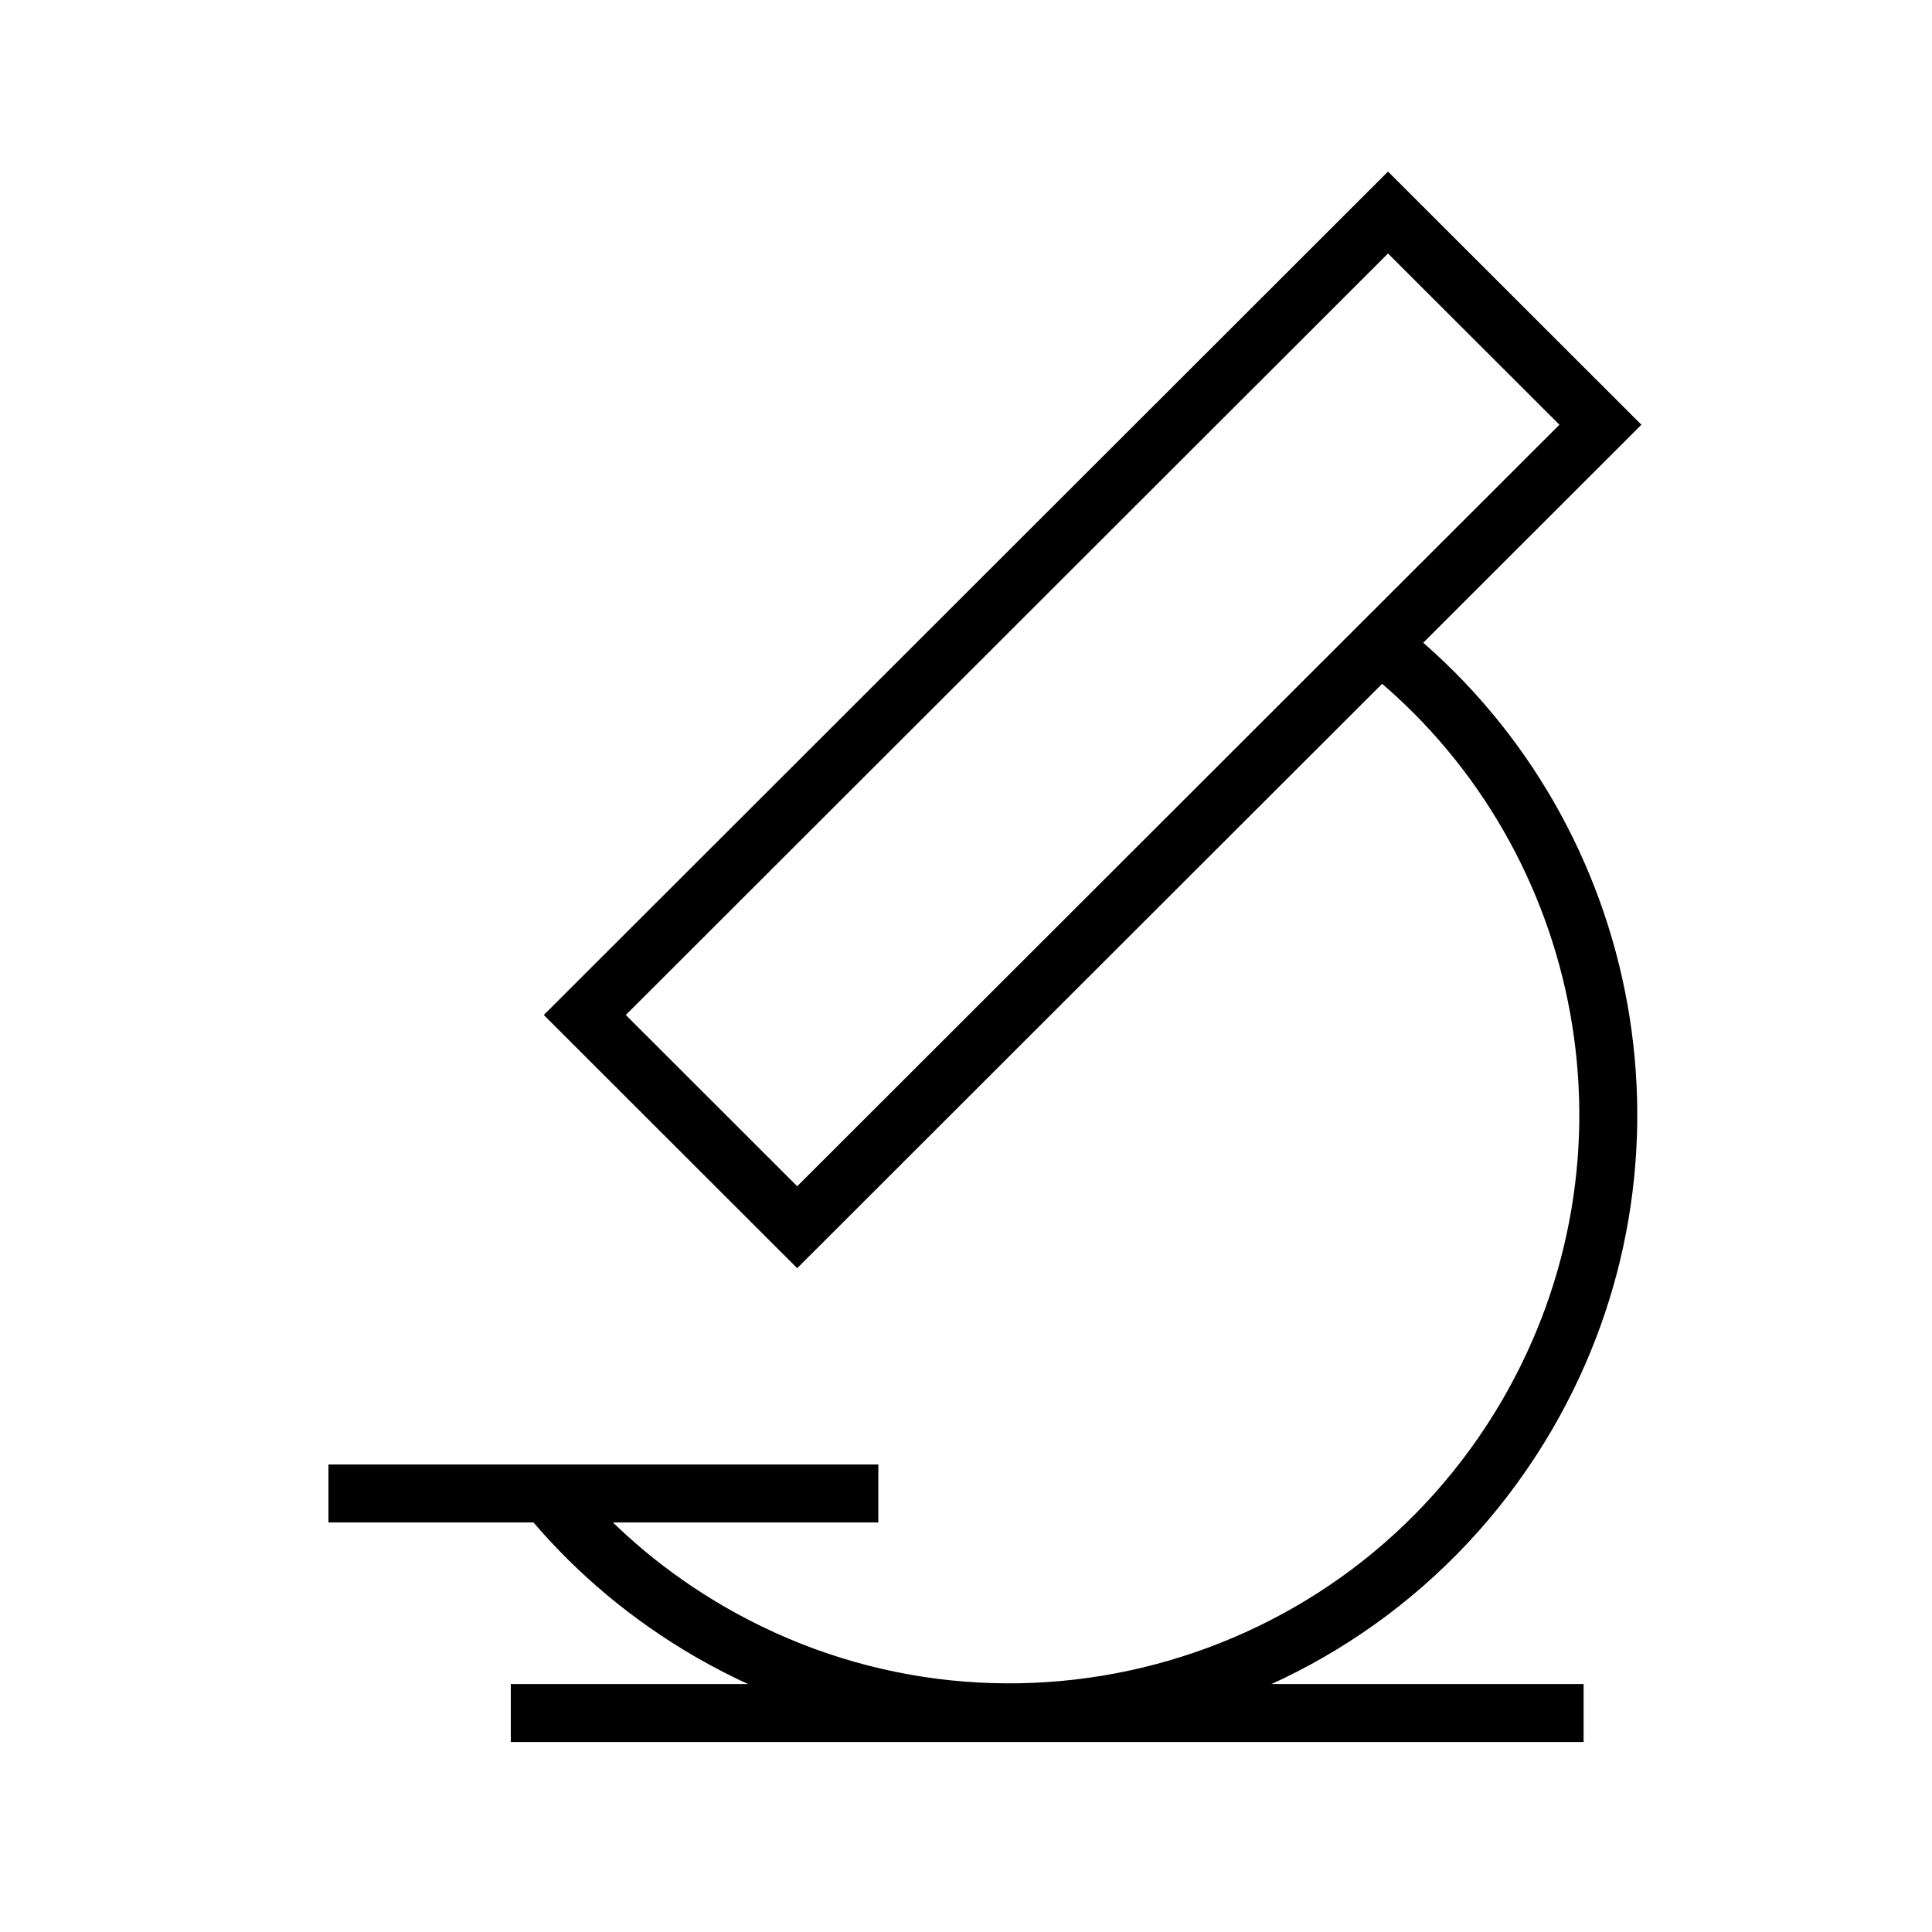<svg width="64" height="64" viewBox="0 0 64 64" fill="none" xmlns="http://www.w3.org/2000/svg">
<path d="M53.016 14.07L45.98 7.04L19.372 33.623L26.408 40.653L53.016 14.07Z" stroke="black" stroke-width="1.92" stroke-miterlimit="10"/>
<path d="M46.204 21.748C53.464 27.825 55.505 38.416 50.591 46.866C45.087 56.32 32.954 59.536 23.491 54.038C21.5 52.881 19.795 51.441 18.383 49.787" stroke="black" stroke-width="1.92" stroke-miterlimit="10"/>
<path d="M10.88 49.473H29.096" stroke="black" stroke-width="1.92" stroke-miterlimit="10"/>
<path d="M16.921 56.746H52.459" stroke="black" stroke-width="1.92" stroke-miterlimit="10"/>
</svg>
